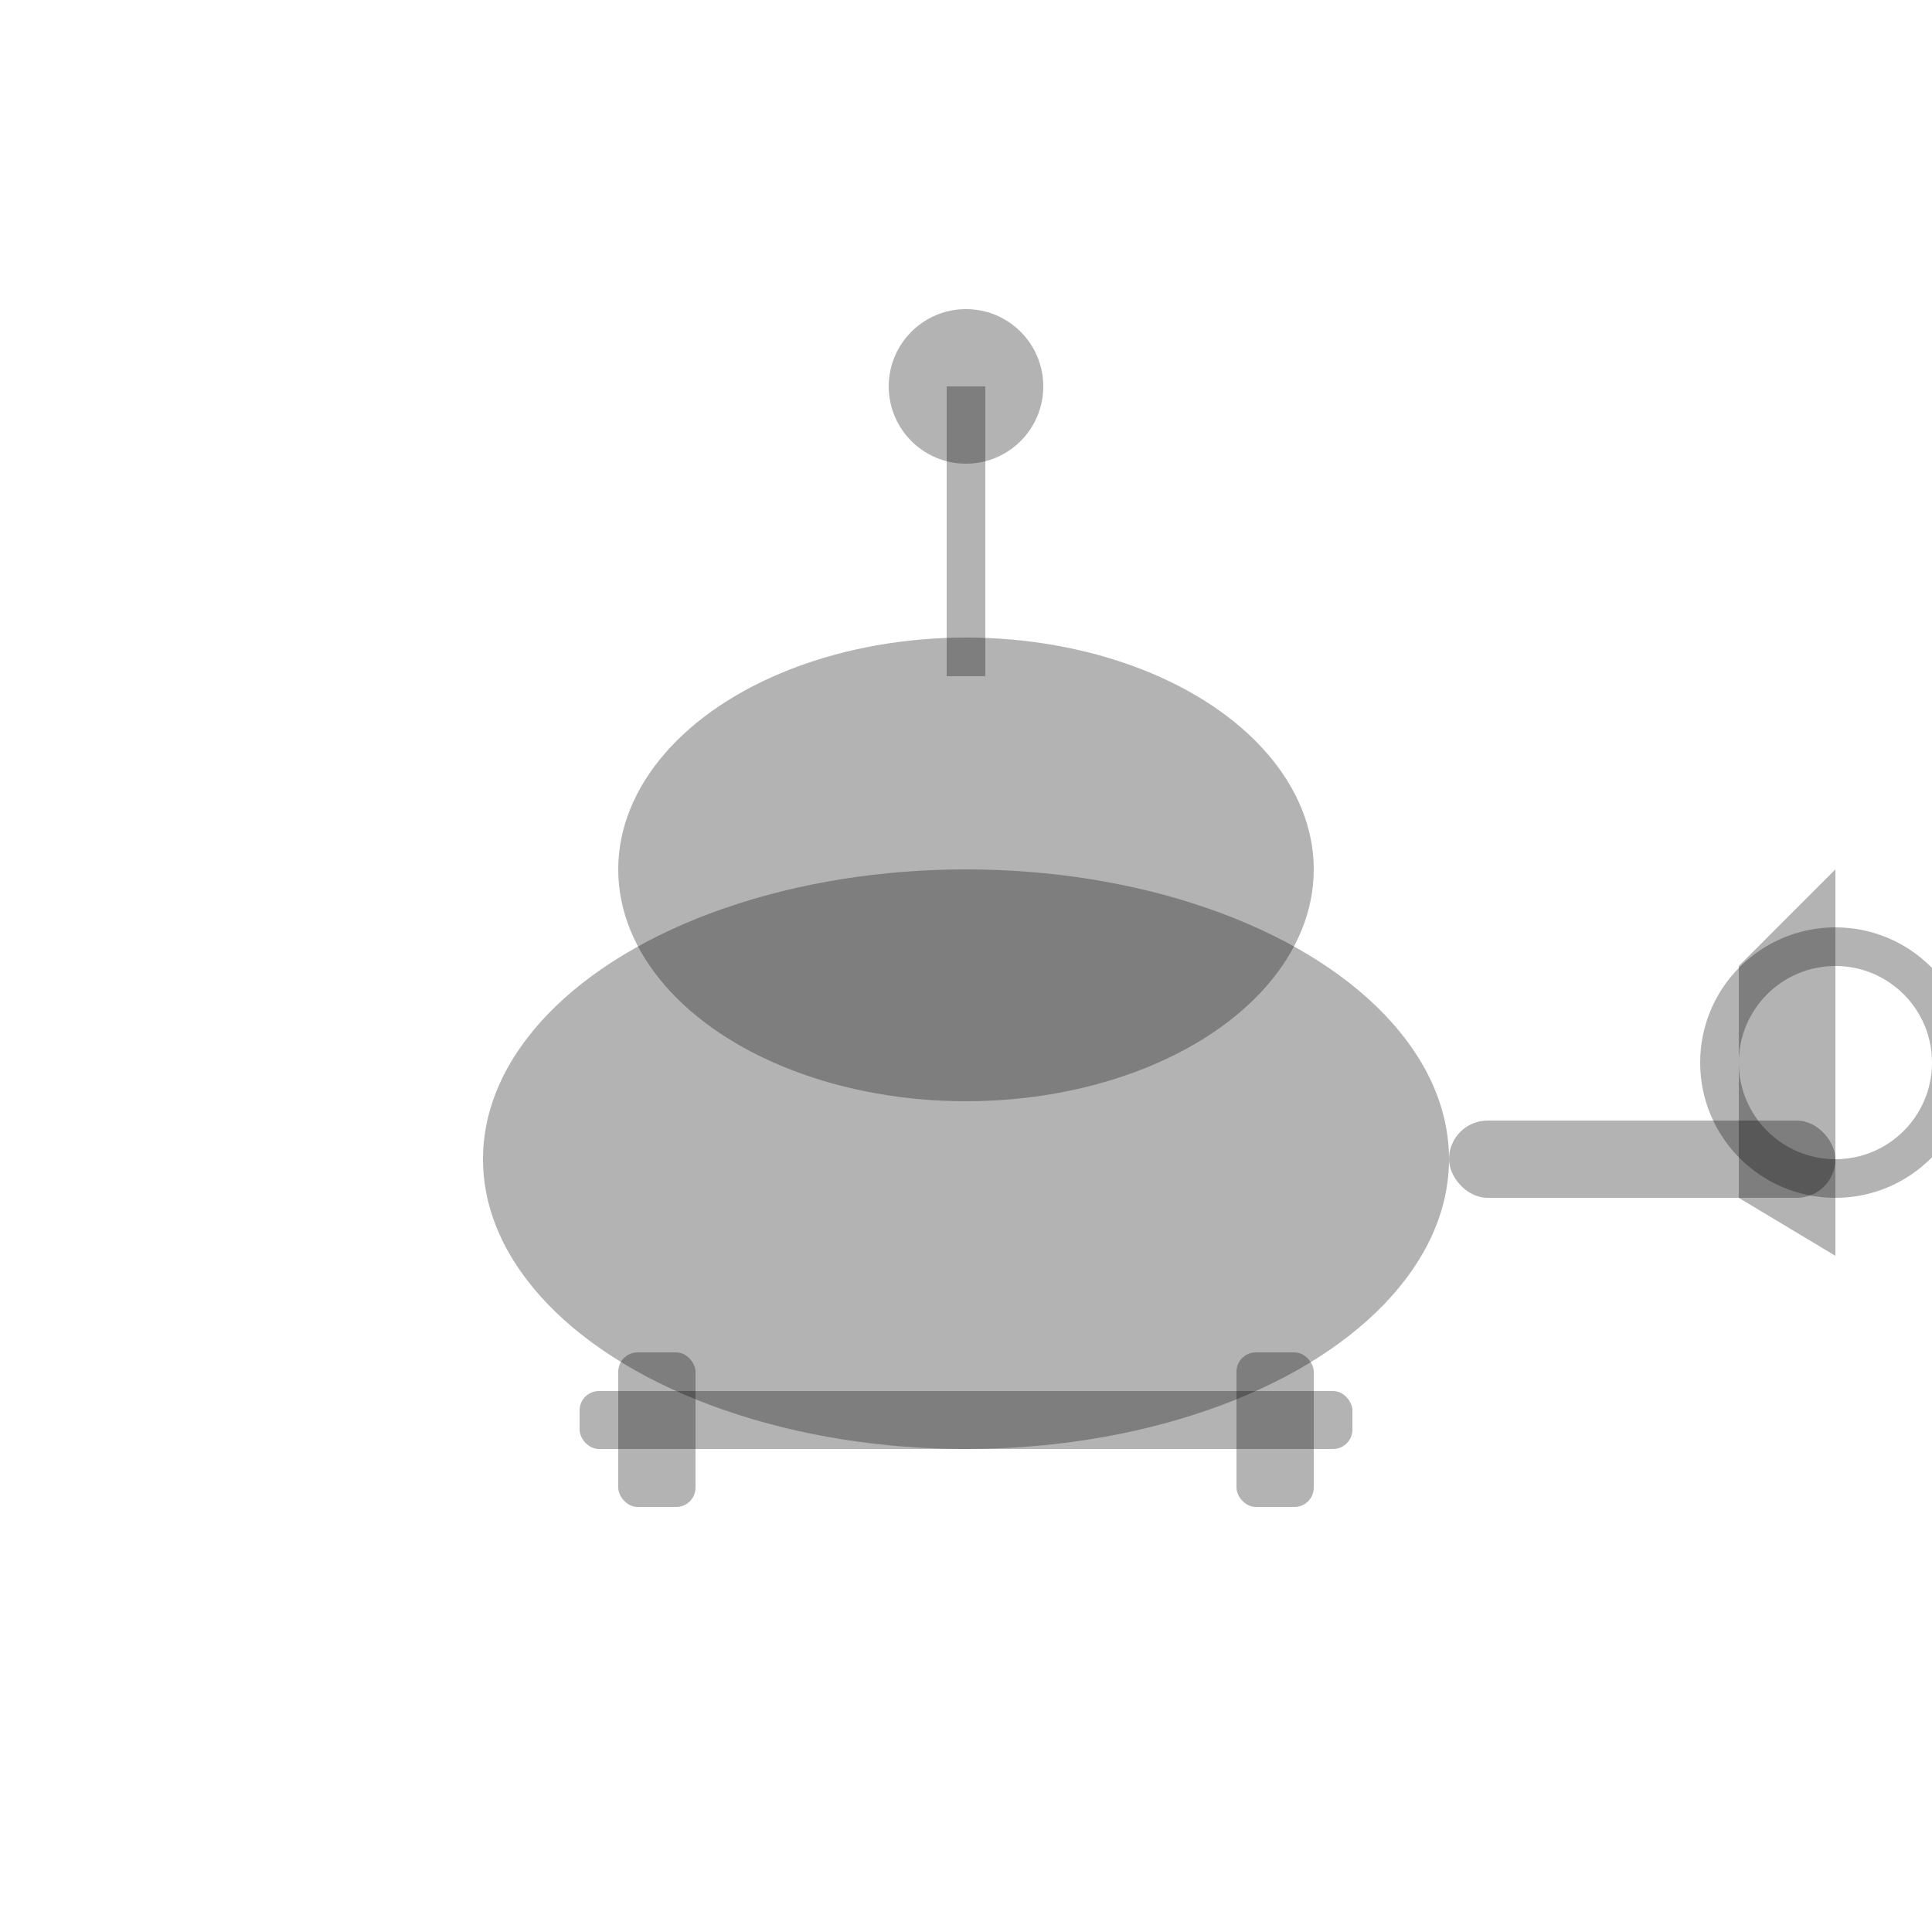 <svg viewBox="0 0 100 100" xmlns="http://www.w3.org/2000/svg">
  <ellipse cx="50" cy="60" rx="25" ry="15" fill="#000" opacity="0.3"/>
  <ellipse cx="50" cy="45" rx="18" ry="12" fill="#000" opacity="0.3"/>
  <rect x="49" y="20" width="2" height="15" fill="#000" opacity="0.3"/>
  <circle cx="50" cy="20" r="4" fill="#000" opacity="0.3"/>
  <rect x="75" y="58" width="20" height="4" rx="2" fill="#000" opacity="0.3"/>
  <polygon points="90,50 95,45 95,65 90,62" fill="#000" opacity="0.3"/>
  <circle cx="95" cy="55" r="6" fill="none" stroke="#000" stroke-width="2" opacity="0.3"/>
  <rect x="30" y="72" width="40" height="3" rx="1" fill="#000" opacity="0.3"/>
  <rect x="32" y="70" width="4" height="8" rx="1" fill="#000" opacity="0.3"/>
  <rect x="64" y="70" width="4" height="8" rx="1" fill="#000" opacity="0.3"/>
</svg>